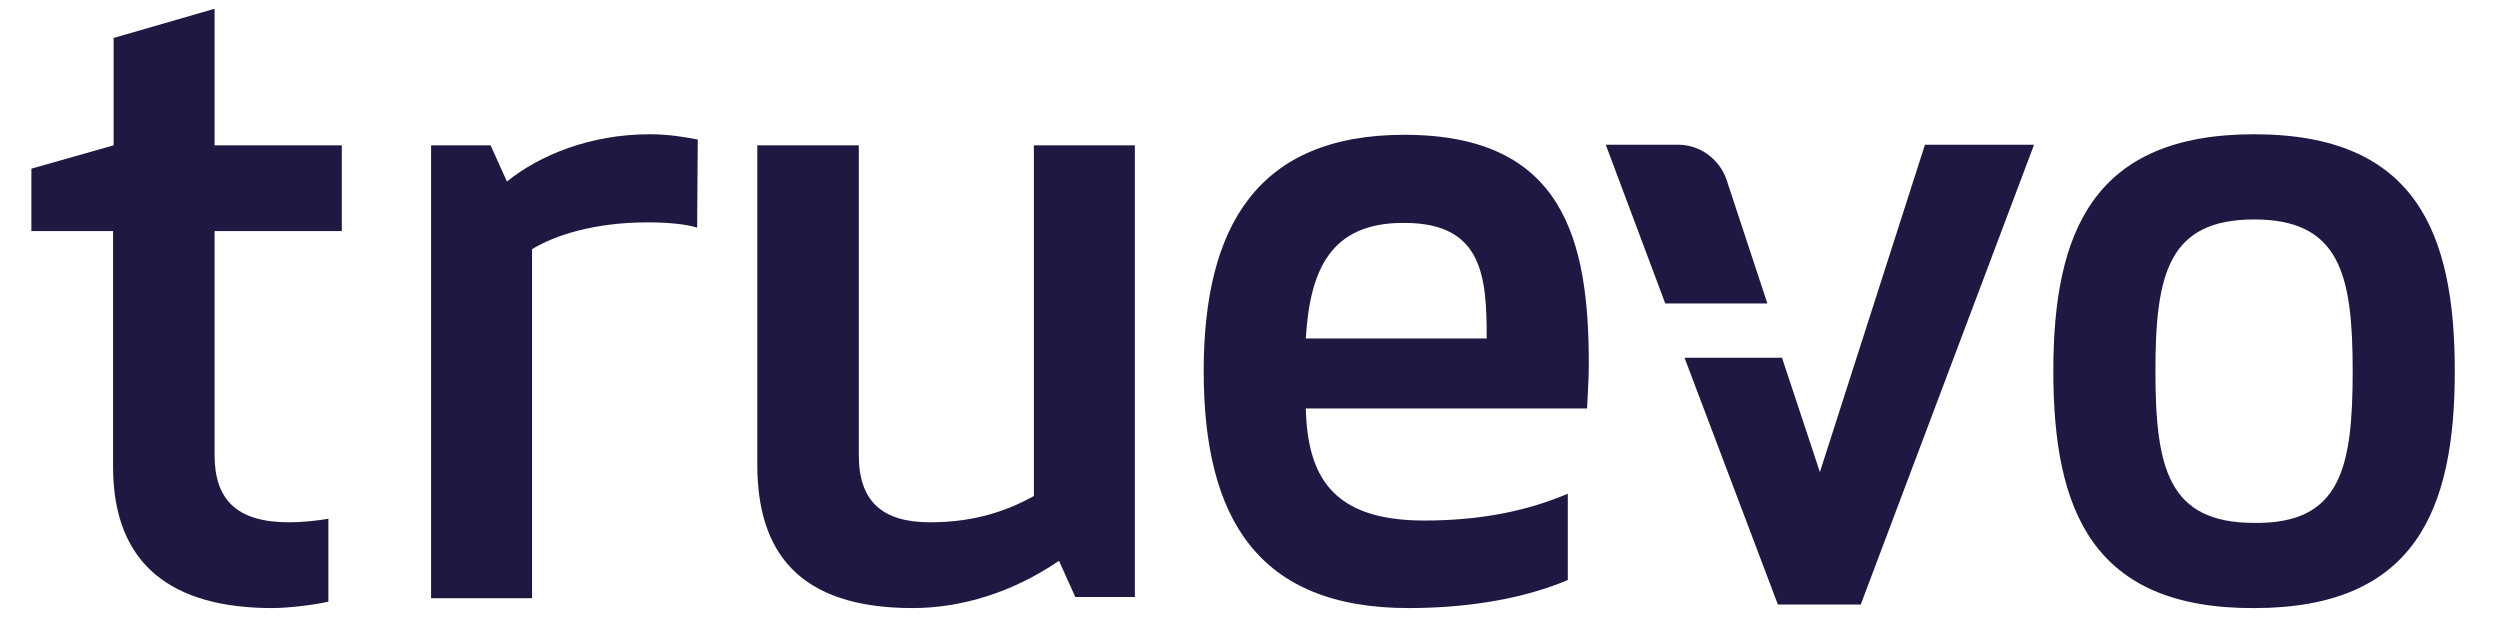 <svg width="97" height="24" viewBox="0 0 97 24" fill="none" xmlns="http://www.w3.org/2000/svg">
<path d="M12.741 23.344C12.153 23.48 11.156 23.593 10.568 23.593C6.673 23.593 4.387 21.917 4.387 18.113V8.966H1.217V6.544L4.409 5.638V1.472L8.326 0.34V5.638H13.262V8.966H8.326V17.661C8.326 19.404 9.209 20.264 11.202 20.264C11.79 20.264 12.334 20.196 12.741 20.128V23.344Z" fill="#1E1942"/>
<path d="M27.05 8.832C26.62 8.696 25.918 8.628 25.126 8.628C23.065 8.628 21.526 9.126 20.643 9.669V23.209H16.726V5.639H19.035L19.669 7.043C20.96 6.001 22.929 5.209 25.216 5.209C25.963 5.209 26.575 5.322 27.073 5.413L27.05 8.832Z" fill="#1E1942"/>
<path d="M33.322 5.639V17.661C33.322 19.45 34.228 20.265 36.085 20.265C37.919 20.265 39.164 19.767 40.115 19.246V5.639H44.032V23.163H41.722L41.088 21.759C39.3 22.982 37.307 23.593 35.405 23.593C30.945 23.593 29.383 21.375 29.383 18.024V5.639H33.322Z" fill="#1E1942"/>
<path d="M54.492 5.23C60.673 5.23 61.646 9.306 61.646 14.129C61.646 14.717 61.601 15.283 61.578 15.849H50.665C50.733 18.476 51.684 20.197 55.261 20.197C57.48 20.197 59.292 19.812 60.831 19.155V22.506C58.839 23.344 56.552 23.593 54.65 23.593C48.786 23.593 46.703 20.083 46.703 14.4C46.703 8.785 48.786 5.23 54.492 5.23ZM50.665 13.132H57.684C57.684 10.755 57.548 8.649 54.492 8.649C51.616 8.627 50.824 10.483 50.665 13.132Z" fill="#1E1942"/>
<path d="M79.669 14.402C79.669 9.013 81.209 5.209 87.458 5.209C93.707 5.209 95.246 8.99 95.246 14.402C95.246 19.79 93.707 23.594 87.458 23.594C81.209 23.617 79.669 19.835 79.669 14.402ZM91.284 14.402C91.284 10.643 90.786 8.515 87.458 8.515C84.129 8.515 83.631 10.643 83.631 14.402C83.631 18.16 84.129 20.288 87.458 20.288C90.808 20.334 91.284 18.183 91.284 14.402Z" fill="#1E1942"/>
<path d="M65.11 5.615H62.303L64.612 11.774H68.574L66.99 6.974C66.718 6.181 65.971 5.615 65.11 5.615Z" fill="#1E1942"/>
<path d="M74.688 5.615L70.612 18.317L69.141 13.879H65.405H65.359L68.982 23.457H72.197L78.922 5.615H74.688Z" fill="#1E1942"/>
</svg>
